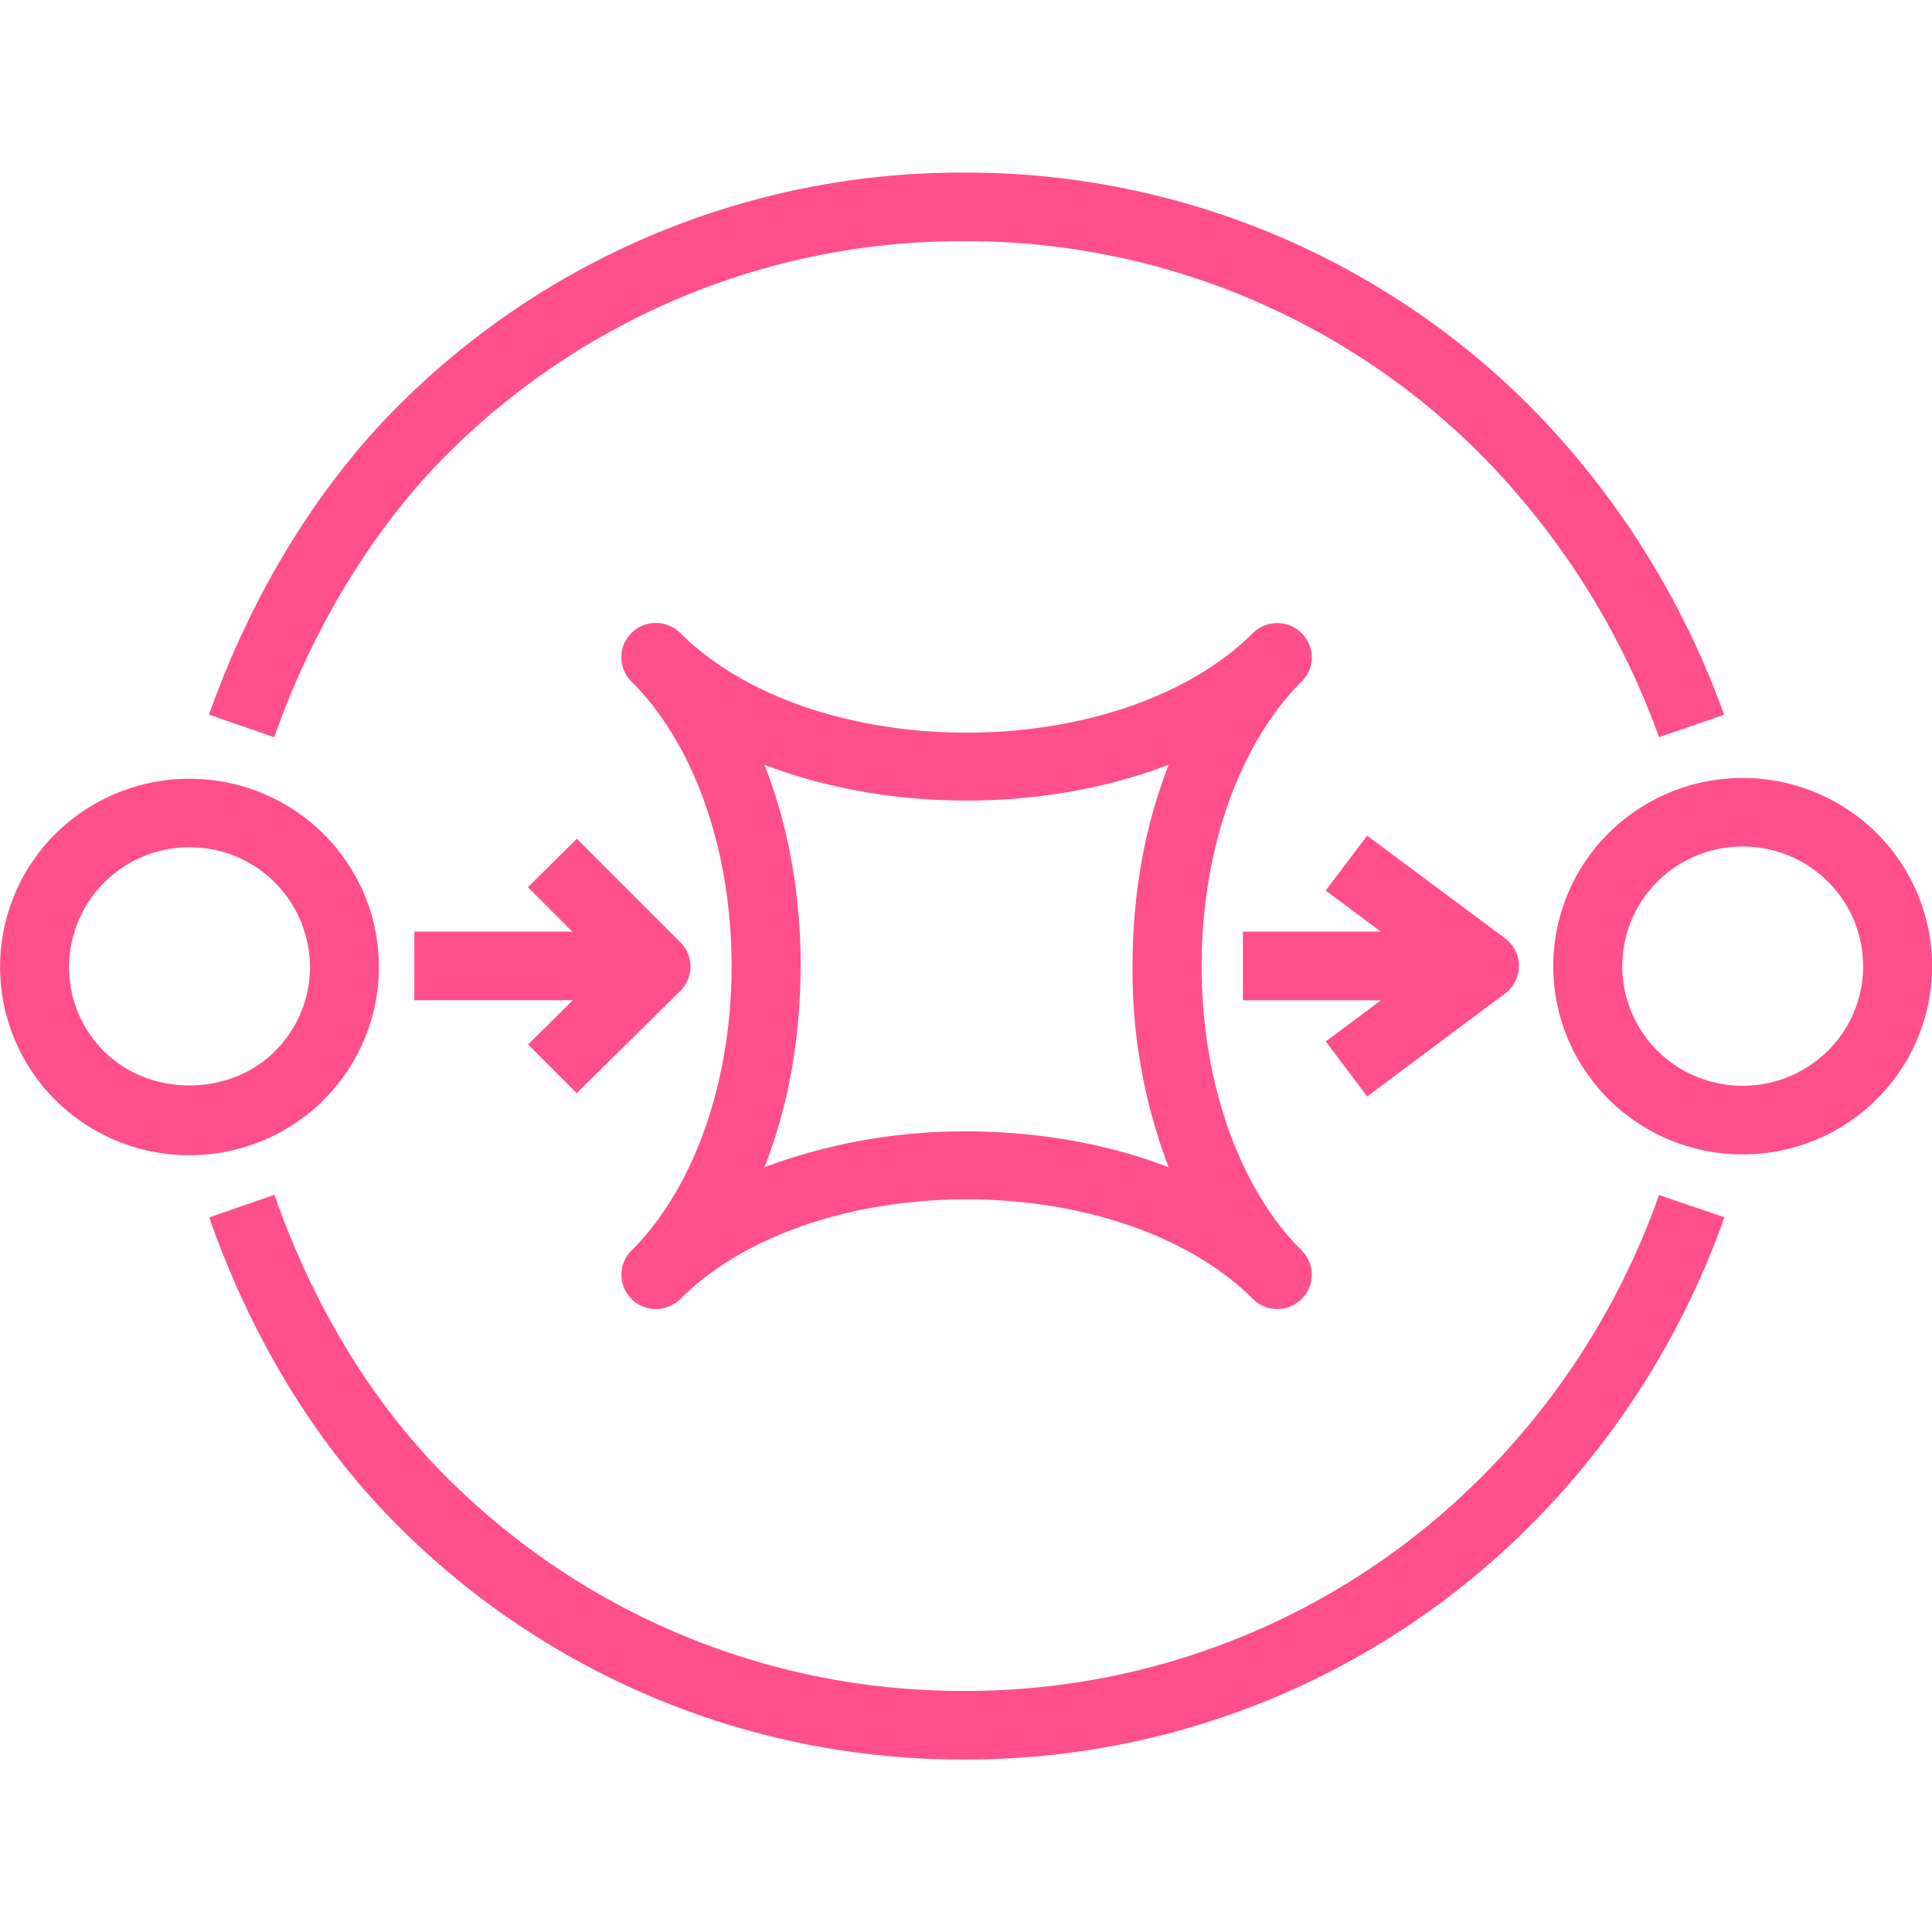 <svg role="img" viewBox="0 0 24 24" xmlns="http://www.w3.org/2000/svg"><style>path { fill: #FF4F8B; }</style><title>Amazon SQS</title><path d="m7.164 13.58 1.287-1.27a.425.425.0 00.002-.603L7.166 10.42l-.608.601.552.552H5.147v.852h1.97l-.557.55zm9.82.04 1.715-1.28a.427.427.0 000-.682l-1.716-1.277-.515.682.686.51H15.44v.853h1.715l-.686.511zM9.945 12c0 .905-.156 1.758-.449 2.5a7.07 7.07.0 012.511-.445c.87.0 1.74.148 2.51.445a6.855 6.855.0 01-.448-2.5c0-.905.157-1.757.449-2.5-1.543.593-3.479.593-5.022.0.293.743.45 1.595.45 2.5zm-2.1 4.136a.424.424.0 010-.602c.778-.774 1.243-2.095 1.243-3.534.0-1.439-.465-2.76-1.244-3.534a.424.424.0 010-.602.43.43.0 01.607.0c1.662 1.65 5.45 1.65 7.113.0a.43.43.0 01.732.301.42.42.0 01-.126.301c-.778.774-1.243 2.095-1.243 3.534.0 1.439.465 2.76 1.243 3.534a.424.424.0 010 .602.43.43.0 01-.606.0c-1.662-1.65-5.451-1.65-7.113.0a.43.43.0 01-.607.0zm15.299-4.134c0-.397-.155-.77-.438-1.051a1.495 1.495.0 00-1.058-.435c-.383.0-.766.145-1.058.435a1.481 1.481.0 000 2.102c.583.58 1.532.58 2.116.0.283-.28.438-.654.438-1.05zm.168 1.654a2.354 2.354.0 01-1.664.684 2.354 2.354.0 01-1.664-.684 2.33 2.33.0 010-3.308 2.366 2.366.0 013.328.0 2.33 2.33.0 010 3.308zM3.85 12.012a1.491 1.491.0 00-1.496-1.487A1.493 1.493.0 00.858 12.012c0 .397.155.77.437 1.051.566.561 1.551.561 2.116.0.283-.281.439-.654.439-1.051zm.168 1.654a2.354 2.354.0 01-1.665.684 2.355 2.355.0 01-1.664-.684 2.332 2.332.0 010-3.308 2.367 2.367.0 013.329.0 2.33 2.33.0 010 3.308zm14.367 4.7a9.034 9.034.0 01-6.41 2.639 9.033 9.033.0 01-6.41-2.638c-1.175-1.166-1.82-2.56-2.156-3.524l-.81.28c.364 1.047 1.07 2.566 2.36 3.846a9.888 9.888.0 007.016 2.888 9.888 9.888.0 007.016-2.888 10.234 10.234.0 002.43-3.848l-.812-.276a9.37 9.37.0 01-2.224 3.522zM3.407 9.158l-.81-.28c.52-1.484 1.358-2.851 2.363-3.849a9.887 9.887.0 017.014-2.885 9.885 9.885.0 017.014 2.885 10.497 10.497.0 012.43 3.85l-.809.279a9.628 9.628.0 00-2.228-3.526 9.03 9.03.0 00-6.407-2.636A9.03 9.03.0 005.566 5.632c-.914.909-1.681 2.161-2.159 3.526z"/></svg>